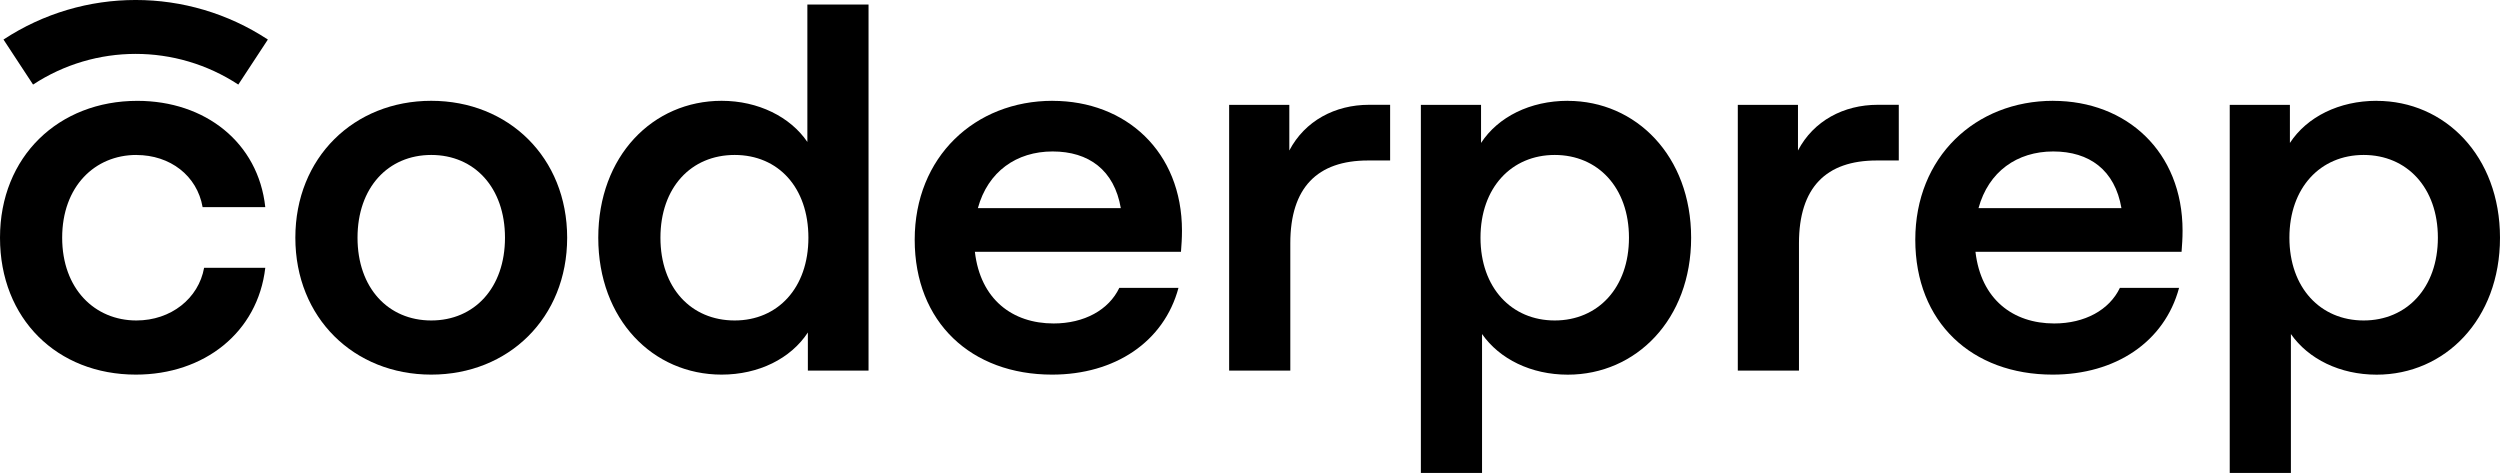 <?xml version="1.0" encoding="UTF-8"?>
<svg id="Livello_2" data-name="Livello 2" xmlns="http://www.w3.org/2000/svg" viewBox="0 0 551.3 104.29">
  <defs>
    <style>
      .cls-1 {
        fill:rgb(0, 0, 0);
        stroke-width: 0px;
      }
    </style>
  </defs>
  <g id="Livello_1-2" data-name="Livello 1">
    <g>
      <path class="cls-1" d="M30.08,34.18c7.41,0,13.38,4.53,14.6,11.5h13.82c-1.55-14.27-13.27-23.44-28.2-23.44C12.94,22.23,0,34.51,0,52.42s12.61,30.19,29.97,30.19c15.04,0,26.87-9.29,28.53-23.55h-13.49c-1.22,6.75-7.3,11.61-14.93,11.61-9.18,0-16.37-6.97-16.37-18.25s7.19-18.25,16.37-18.25Z"/>
      <path class="cls-1" d="M95.1,22.23c-17.03,0-29.97,12.5-29.97,30.19s12.94,30.19,29.97,30.19,29.97-12.5,29.97-30.19-12.94-30.19-29.97-30.19ZM95.1,70.67c-9.51,0-16.26-7.19-16.26-18.25s6.75-18.25,16.26-18.25,16.26,7.19,16.26,18.25-6.75,18.25-16.26,18.25Z"/>
      <path class="cls-1" d="M178.04,31.3c-3.76-5.53-10.84-9.07-18.91-9.07-15.15,0-27.2,12.16-27.2,30.19s12.05,30.19,27.2,30.19c8.18,0,15.26-3.54,19.02-9.29v8.4h13.38V1h-13.49v30.3ZM162.01,70.67c-9.62,0-16.37-7.19-16.37-18.25s6.75-18.25,16.37-18.25,16.26,7.19,16.26,18.25-6.75,18.25-16.26,18.25Z"/>
      <path class="cls-1" d="M232.12,22.23c-17.14,0-30.41,12.39-30.41,30.63s12.5,29.75,30.3,29.75c13.82,0,24.66-7.19,27.87-19.13h-13.05c-2.32,4.87-7.74,7.85-14.49,7.85-9.07,0-16.15-5.31-17.36-15.81h45.45c.11-1.44.22-2.99.22-4.64,0-17.47-12.39-28.64-28.53-28.64ZM215.64,45.9c2.21-8.07,8.52-12.5,16.48-12.5s13.6,4.09,15.04,12.5h-31.52Z"/>
      <path class="cls-1" d="M284.32,33.18v-10.06h-13.27v58.61h13.49v-28.09c0-12.28,5.97-18.25,17.14-18.25h4.87v-12.28h-4.64c-7.52,0-14.15,3.54-17.58,10.06Z"/>
      <path class="cls-1" d="M345.73,22.23c-8.29,0-15.37,3.54-19.13,9.29v-8.4h-13.27v81.17h13.49v-30.63c3.87,5.53,10.84,8.96,18.91,8.96,15.04,0,27.2-12.16,27.2-30.19s-12.16-30.19-27.2-30.19ZM342.85,70.67c-9.51,0-16.37-7.19-16.37-18.25s6.86-18.25,16.37-18.25,16.37,7.19,16.37,18.25-6.86,18.25-16.37,18.25Z"/>
      <path class="cls-1" d="M396.49,33.18v-10.06h-13.27v58.61h13.49v-28.09c0-12.28,5.97-18.25,17.14-18.25h4.87v-12.28h-4.64c-7.52,0-14.16,3.54-17.58,10.06Z"/>
      <path class="cls-1" d="M452.77,22.23c-17.14,0-30.41,12.39-30.41,30.63s12.5,29.75,30.3,29.75c13.82,0,24.66-7.19,27.87-19.13h-13.05c-2.32,4.87-7.74,7.85-14.49,7.85-9.07,0-16.15-5.31-17.36-15.81h45.45c.11-1.44.22-2.99.22-4.64,0-17.47-12.39-28.64-28.53-28.64ZM436.3,45.9c2.21-8.07,8.51-12.5,16.48-12.5s13.6,4.09,15.04,12.5h-31.52Z"/>
      <path class="cls-1" d="M524.1,22.23c-8.29,0-15.37,3.54-19.13,9.29v-8.4h-13.27v81.17h13.49v-30.63c3.87,5.53,10.84,8.96,18.91,8.96,15.04,0,27.2-12.16,27.2-30.19s-12.16-30.19-27.2-30.19ZM521.23,70.67c-9.51,0-16.37-7.19-16.37-18.25s6.86-18.25,16.37-18.25,16.37,7.19,16.37,18.25-6.86,18.25-16.37,18.25Z"/>
      <path class="cls-1" d="M.77,8.72c2.17,3.31,4.35,6.62,6.52,9.93,13.74-9.02,31.52-9.02,45.26,0,2.17-3.31,4.35-6.62,6.52-9.93C41.37-2.91,18.46-2.91.77,8.72Z"/>
    </g>
  </g>
</svg>